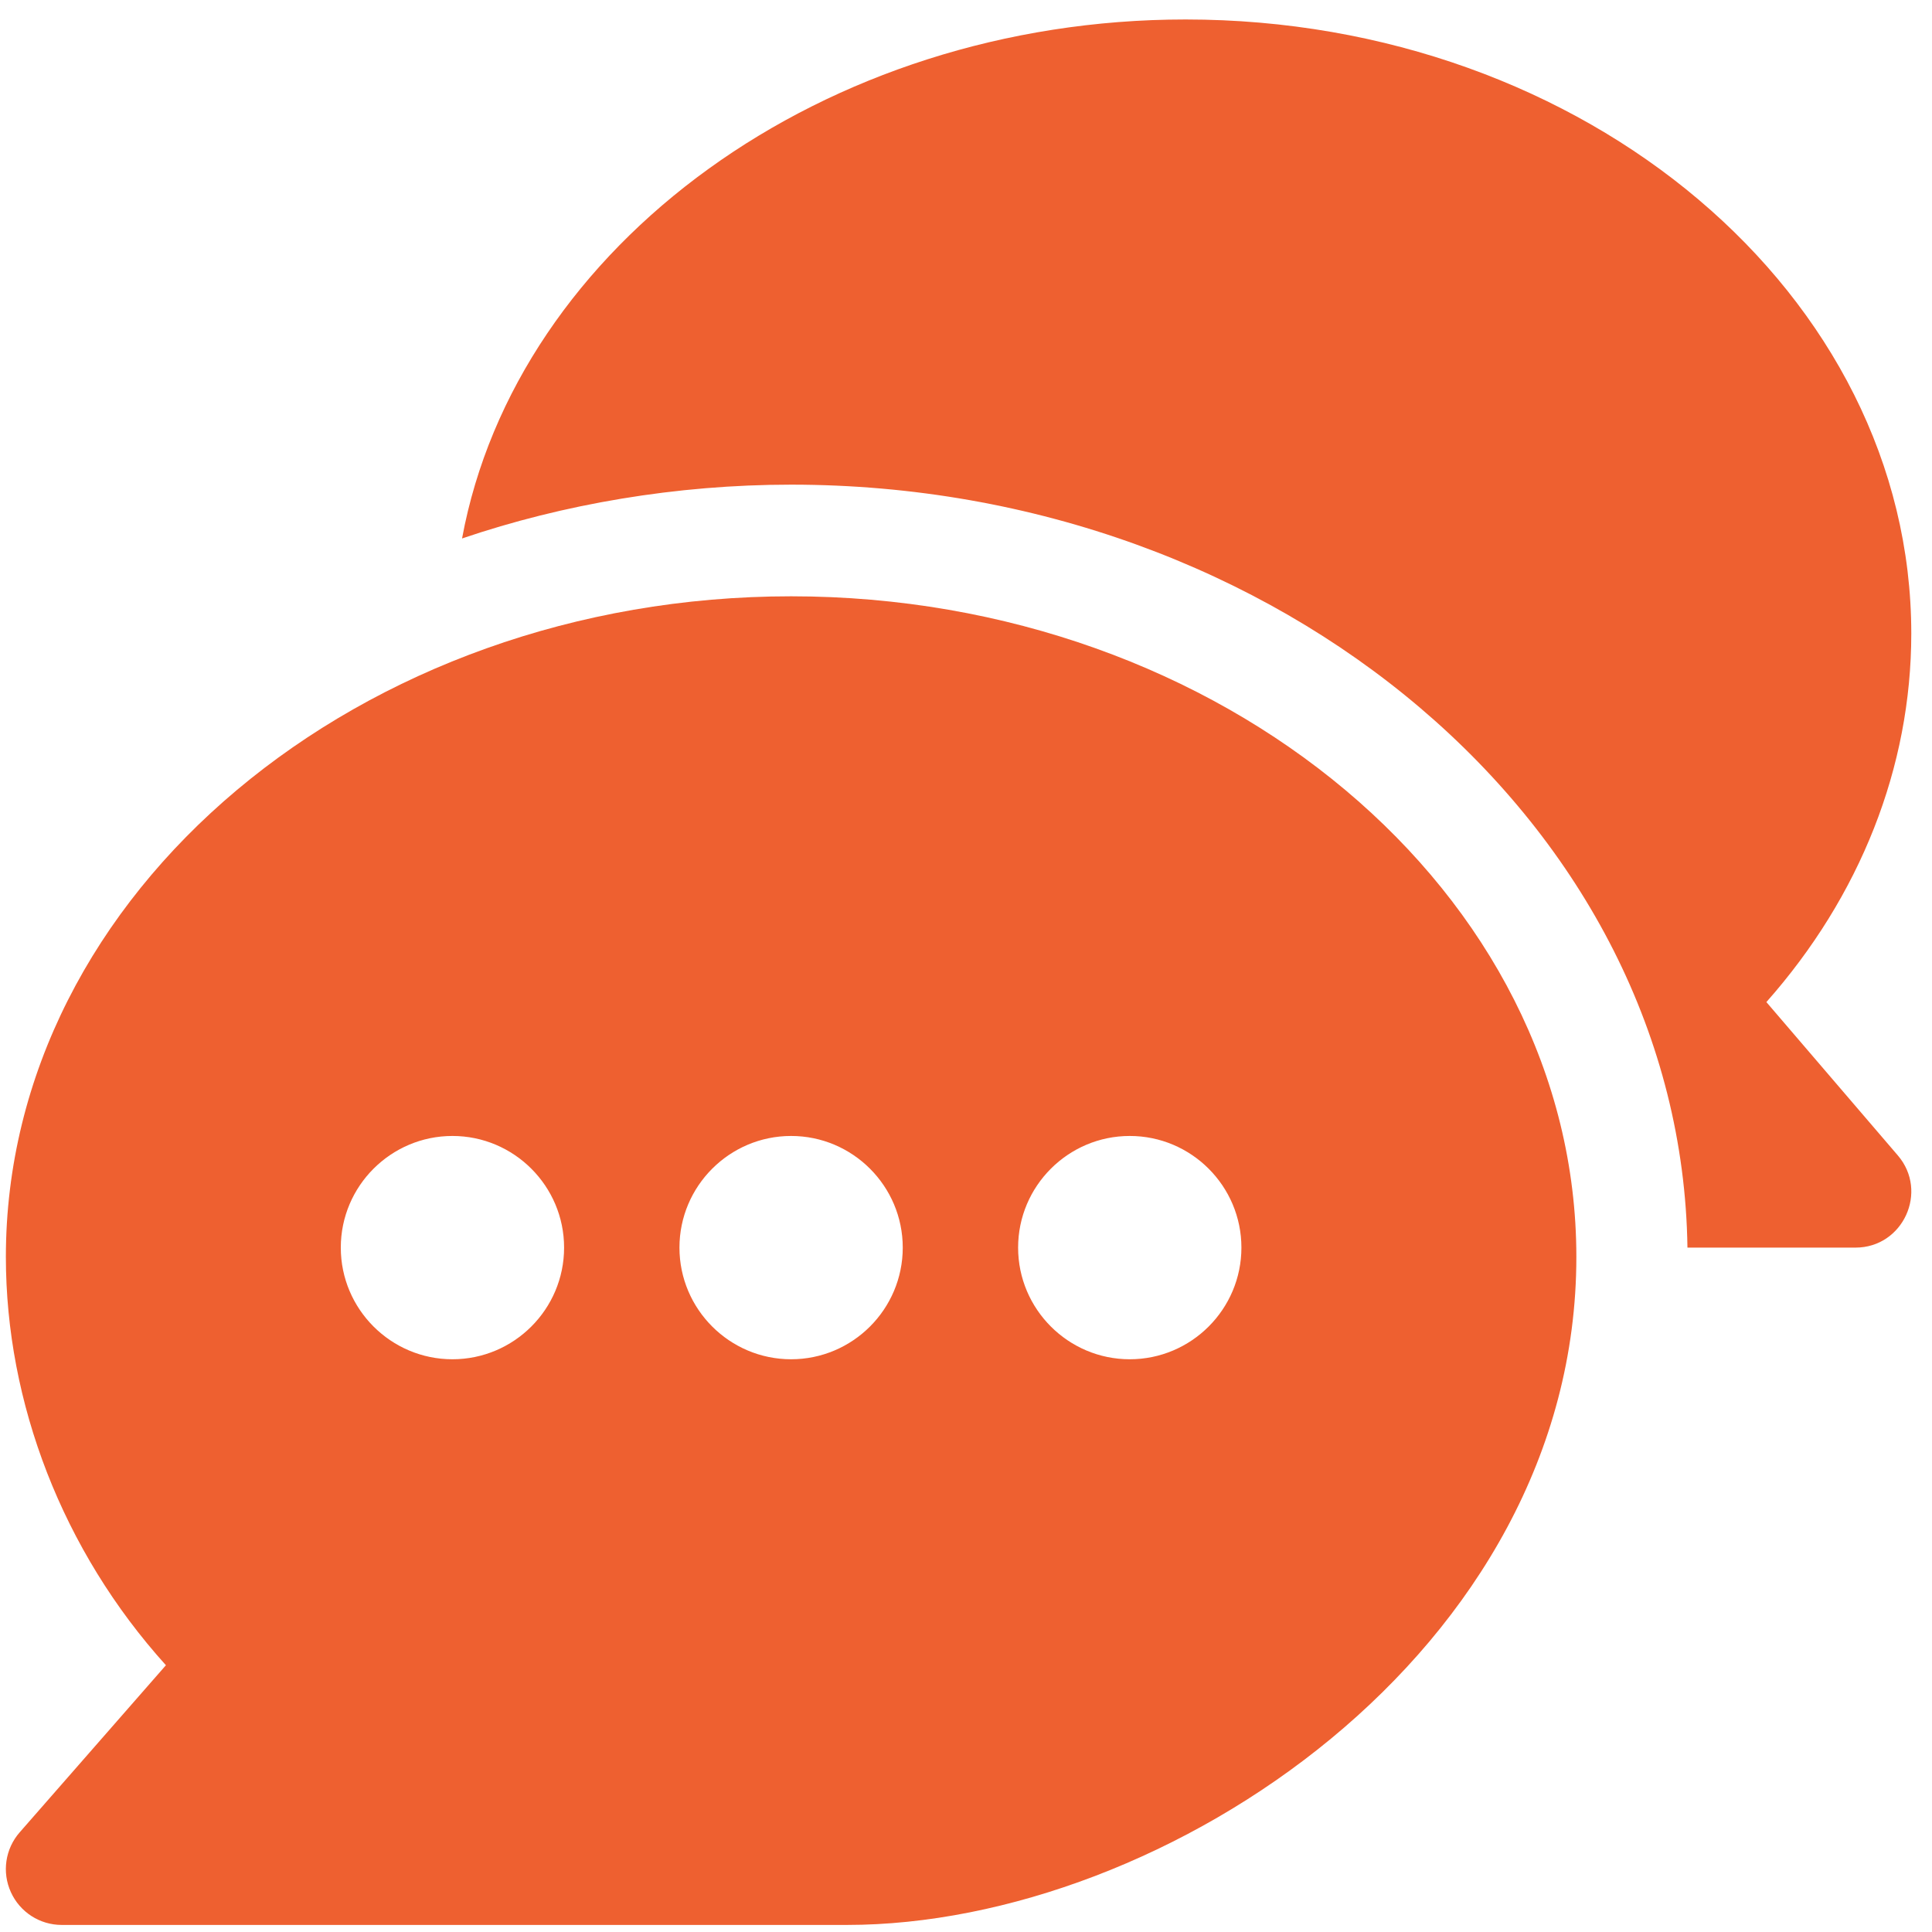 <svg width="76" height="76" viewBox="0 0 76 76" fill="none" xmlns="http://www.w3.org/2000/svg">
<path d="M31.12 23.457C14.168 23.457 0.231 35.115 0.231 49.444C0.231 55.172 2.452 60.994 6.527 65.506L0.773 72.081C0.207 72.728 0.07 73.648 0.428 74.433C0.784 75.218 1.565 75.722 2.427 75.722H33.316C45.833 75.722 62.01 64.944 62.01 49.444C62.01 35.115 48.072 23.457 31.12 23.457ZM17.798 53.47C15.377 53.47 13.406 51.499 13.406 49.078C13.406 46.656 15.377 44.686 17.798 44.686C20.219 44.686 22.19 46.657 22.19 49.078C22.19 51.499 20.219 53.47 17.798 53.47ZM31.12 53.47C28.699 53.47 26.728 51.499 26.728 49.078C26.728 46.656 28.699 44.686 31.12 44.686C33.541 44.686 35.512 46.657 35.512 49.078C35.512 51.499 33.541 53.47 31.12 53.47ZM44.442 53.47C42.021 53.47 40.05 51.499 40.05 49.078C40.05 46.656 42.021 44.686 44.442 44.686C46.863 44.686 48.834 46.657 48.834 49.078C48.834 51.499 46.864 53.47 44.442 53.47Z" fill="#EE6030"/>
<path d="M74.655 45.451L69.485 39.419C73.175 35.254 75.185 30.176 75.185 24.922C75.185 11.602 62.378 0.766 46.638 0.766C32.404 0.766 20.311 9.637 18.176 21.182C22.147 19.832 26.601 19.065 31.119 19.065C50.35 19.065 66.149 32.497 66.38 49.078H72.989C74.865 49.078 75.872 46.869 74.655 45.451Z" fill="#EE6030"/>
</svg>
